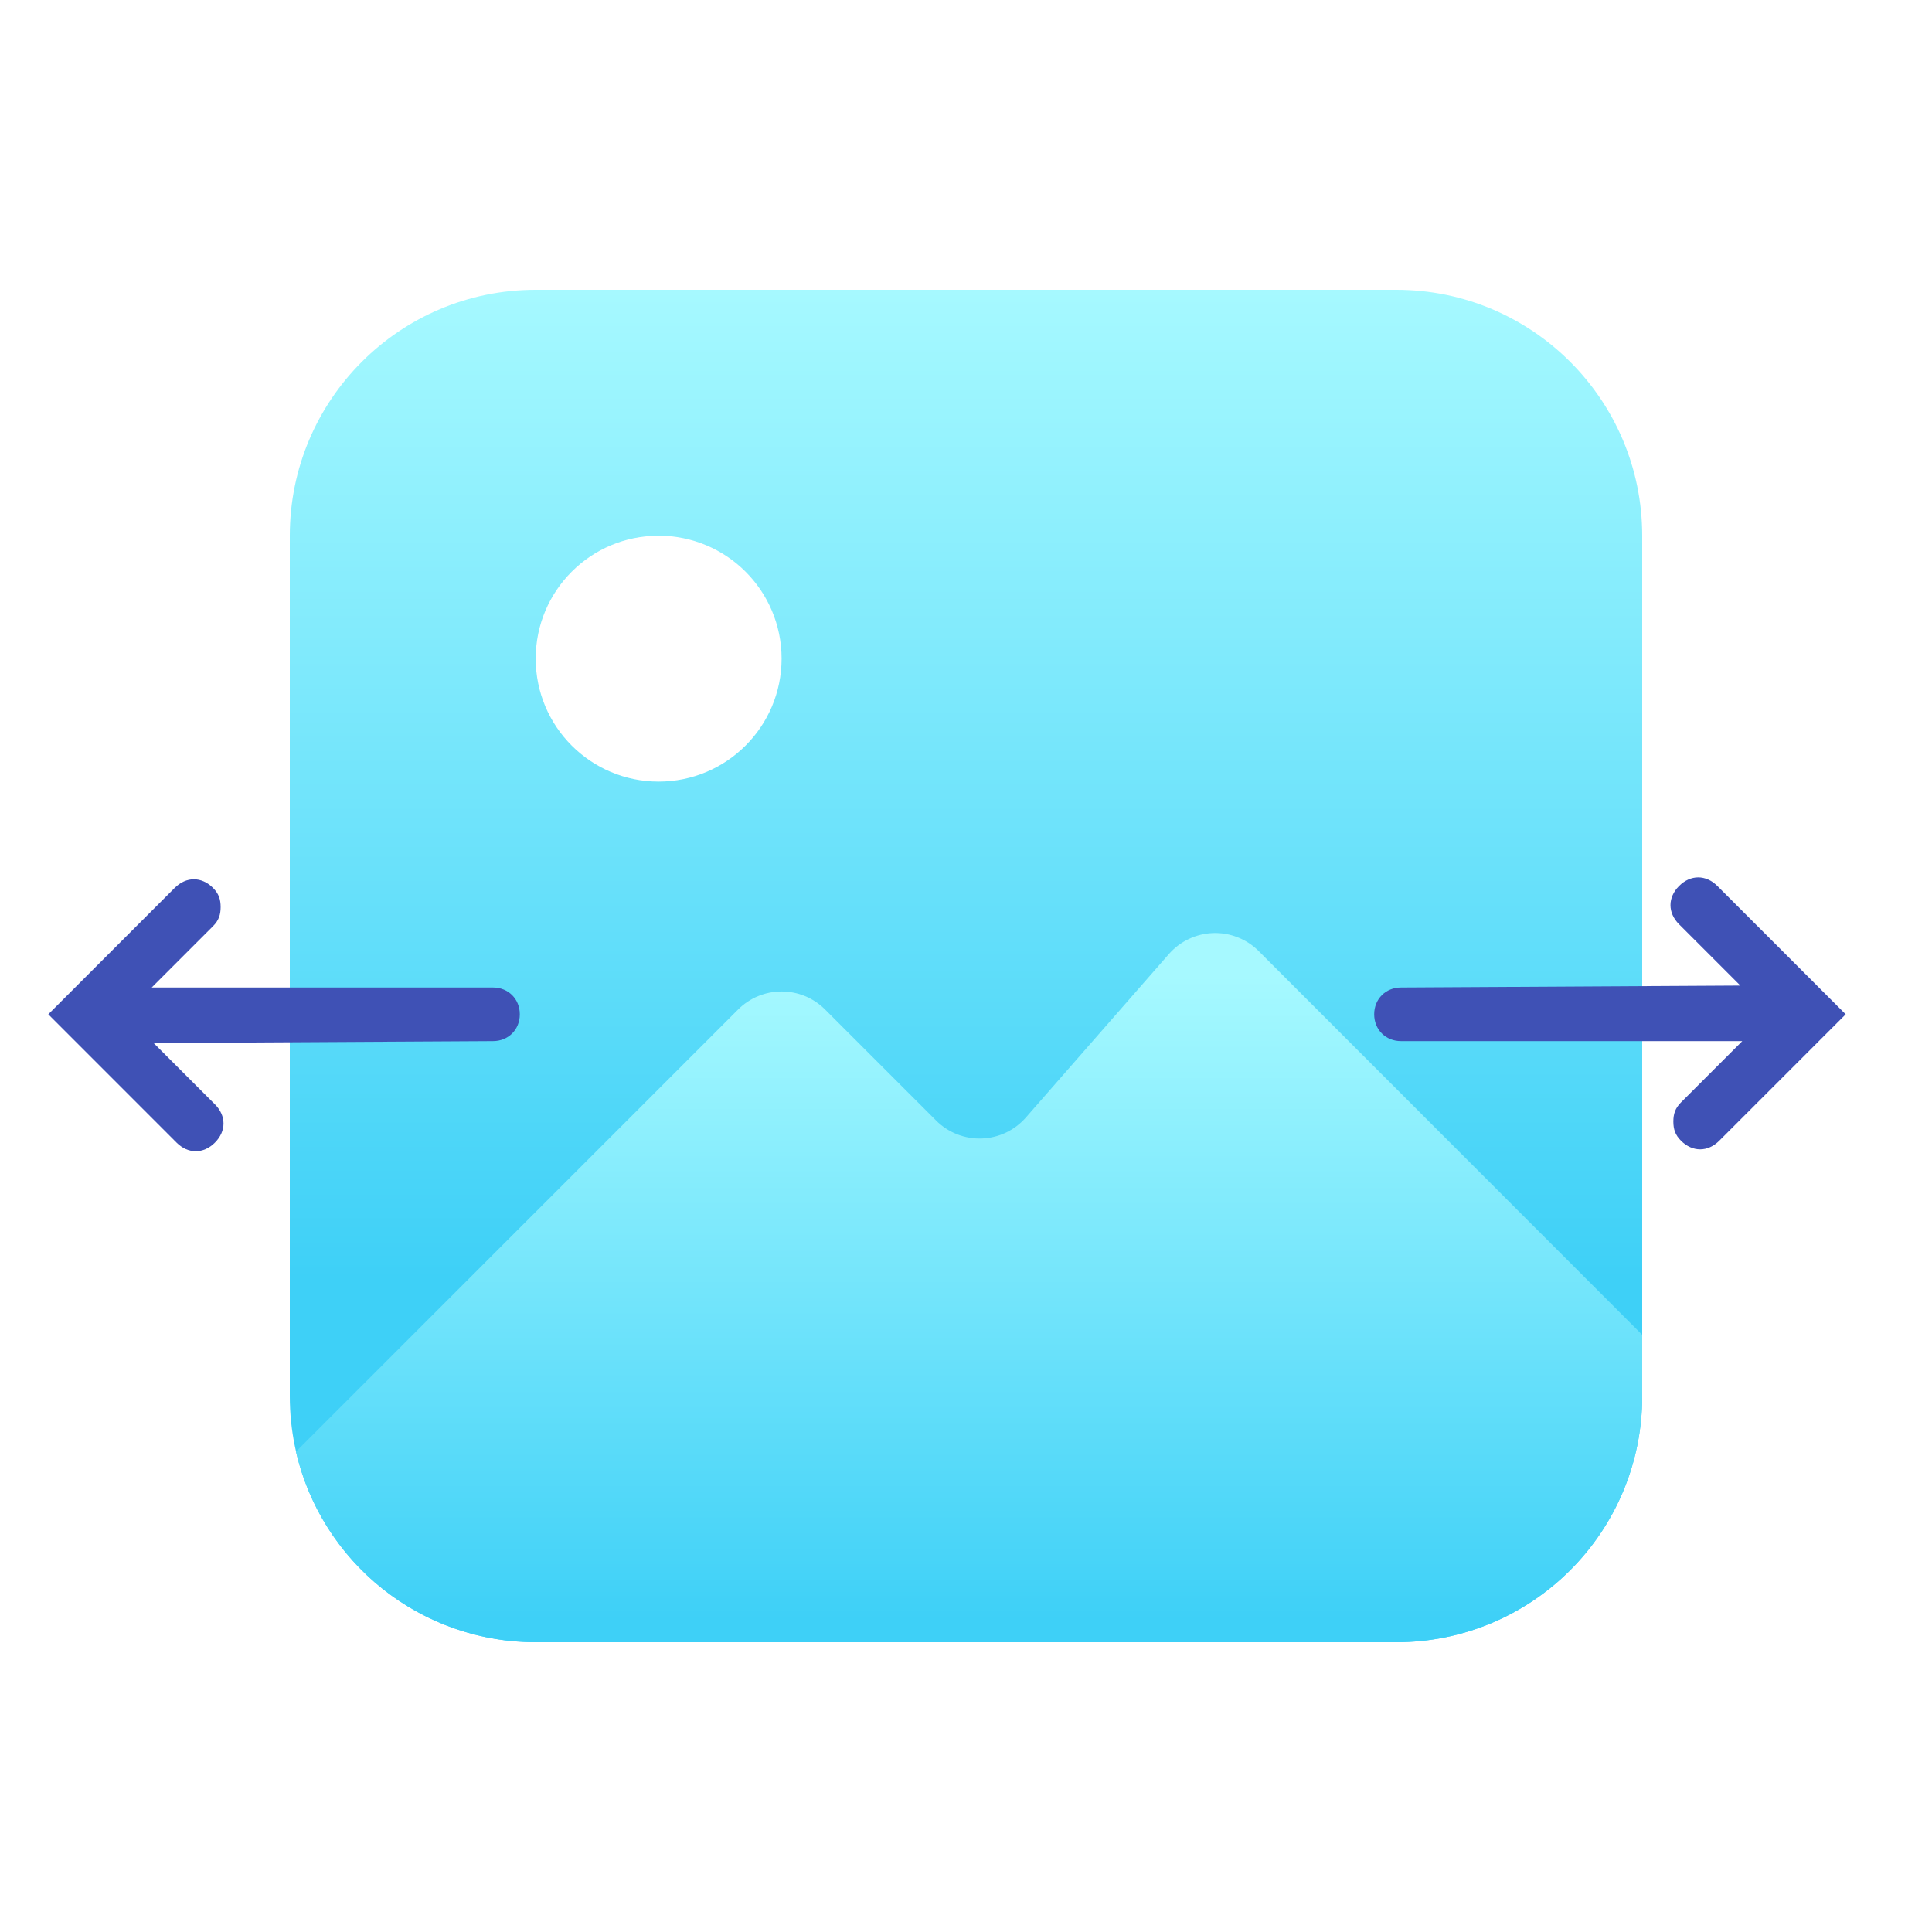 <svg width="40" height="40" viewBox="0 0 40 40" fill="none" xmlns="http://www.w3.org/2000/svg">
<rect width="40" height="40" fill="white"/>
<path d="M28.909 6L11.091 6C8.279 6 6 8.279 6 11.091L6 28.909C6 31.721 8.279 34 11.091 34H28.909C31.721 34 34 31.721 34 28.909V11.091C34 8.279 31.721 6 28.909 6Z" fill="url(#paint0_linear_3456_2109)"/>
<path d="M13.636 16.182C15.042 16.182 16.182 15.042 16.182 13.636C16.182 12.231 15.042 11.091 13.636 11.091C12.23 11.091 11.091 12.231 11.091 13.636C11.091 15.042 12.23 16.182 13.636 16.182Z" fill="white"/>
<path d="M34 27.636V28.909C34 30.259 33.464 31.554 32.509 32.509C31.554 33.464 30.259 34 28.909 34H11.091C9.939 34.001 8.822 33.611 7.92 32.895C7.018 32.178 6.387 31.177 6.127 30.055L15.282 20.9C15.521 20.661 15.845 20.527 16.182 20.527C16.52 20.527 16.843 20.661 17.082 20.9L19.382 23.2C19.505 23.323 19.652 23.419 19.814 23.483C19.977 23.547 20.15 23.577 20.325 23.571C20.499 23.565 20.67 23.523 20.827 23.449C20.985 23.374 21.125 23.267 21.24 23.136L24.2 19.753C24.315 19.622 24.455 19.515 24.613 19.441C24.77 19.366 24.941 19.324 25.115 19.318C25.29 19.312 25.463 19.342 25.625 19.406C25.788 19.47 25.935 19.566 26.058 19.689L34 27.636Z" fill="url(#paint1_linear_3456_2109)"/>
<path d="M38.213 21L35.556 18.343C35.319 18.106 35.001 18.106 34.764 18.343C34.526 18.581 34.526 18.899 34.764 19.137L36.032 20.405L29.006 20.445C28.689 20.445 28.451 20.683 28.451 21C28.451 21.317 28.689 21.555 29.006 21.555L36.072 21.555L34.803 22.824C34.684 22.943 34.645 23.062 34.645 23.22C34.645 23.379 34.684 23.498 34.803 23.617C35.041 23.855 35.358 23.855 35.596 23.617L38.213 21Z" fill="#3F51B5"/>
<path d="M1 21L3.656 23.657C3.894 23.894 4.212 23.894 4.449 23.657C4.687 23.419 4.687 23.101 4.449 22.863L3.181 21.595L10.207 21.555C10.524 21.555 10.762 21.317 10.762 21C10.762 20.683 10.524 20.445 10.207 20.445L3.141 20.445L4.41 19.176C4.529 19.057 4.568 18.938 4.568 18.78C4.568 18.621 4.529 18.502 4.41 18.383C4.172 18.145 3.855 18.145 3.617 18.383L1 21Z" fill="#3F51B5"/>
<defs>
<linearGradient id="paint0_linear_3456_2109" x1="20" y1="6" x2="20" y2="26.492" gradientUnits="userSpaceOnUse">
<stop stop-color="#A6F9FF"/>
<stop offset="1" stop-color="#3ED0F7"/>
</linearGradient>
<linearGradient id="paint1_linear_3456_2109" x1="20.064" y1="20.203" x2="20.064" y2="33.532" gradientUnits="userSpaceOnUse">
<stop stop-color="#A6F9FF"/>
<stop offset="1" stop-color="#3ED0F7"/>
</linearGradient>
</defs>
</svg>
